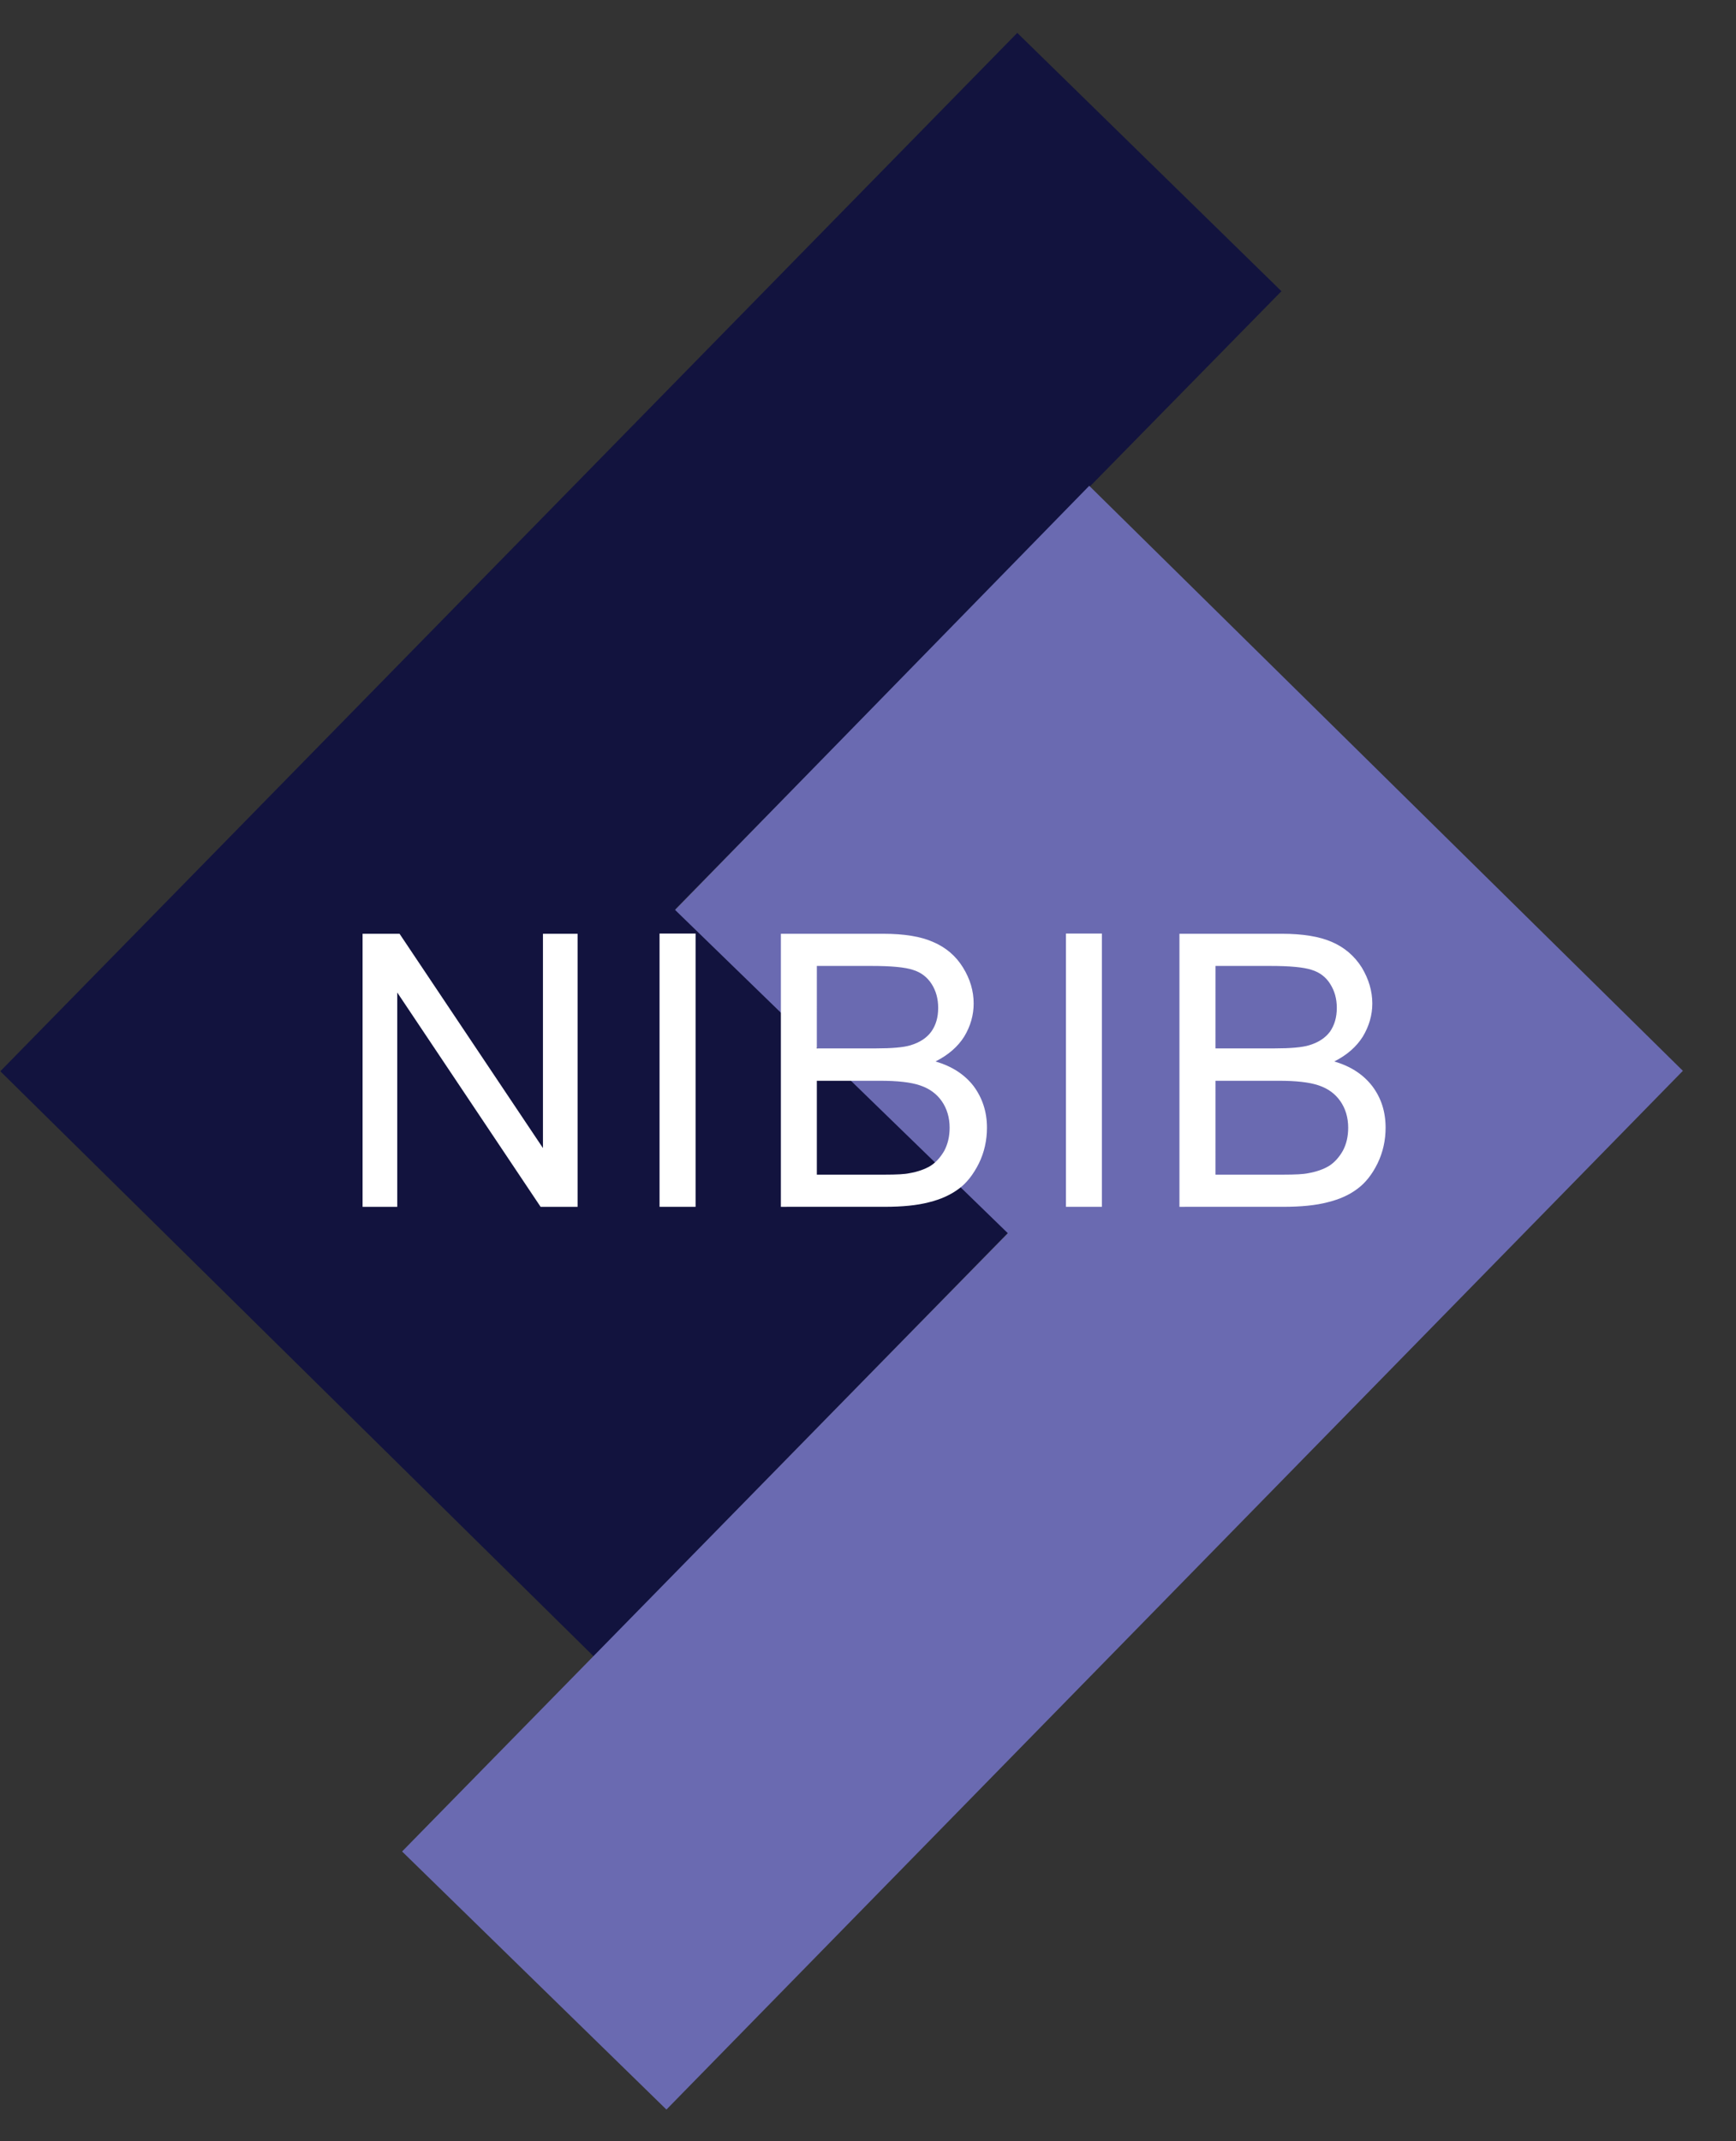 <?xml version="1.0" encoding="utf-8"?>
<!-- Generator: Adobe Illustrator 16.0.0, SVG Export Plug-In . SVG Version: 6.00 Build 0)  -->
<!DOCTYPE svg PUBLIC "-//W3C//DTD SVG 1.1//EN" "http://www.w3.org/Graphics/SVG/1.1/DTD/svg11.dtd">
<svg version="1.1" id="Layer_1" xmlns="http://www.w3.org/2000/svg" xmlns:xlink="http://www.w3.org/1999/xlink" x="0px" y="0px"
	 width="189px" height="233px" viewBox="0 0 189 233" enable-background="new 0 0 189 233" xml:space="preserve">
<rect x="0" y="0" width="189" height="233" fill="#333333" stroke="none"/>
<polyline fill="#12133E" points="139.511,31.691 110.752,3.579 0.034,116.583 64.642,180.267 109.743,134.14 73.53,98.928 "/>
<polyline fill="#6A6AB1" points="43.776,201.491 72.555,229.578 183.216,116.535 118.586,52.868 73.493,99.021 109.725,134.208 "/>
<polyline fill="#FFFFFF" points="39.474,131.335 39.474,101.621 43.5,101.621 59.112,124.943 59.112,101.621 62.883,101.621 
	62.883,131.335 58.855,131.335 43.249,108.013 43.249,131.335 "/>
<rect x="71.805" y="101.596" fill="#FFFFFF" width="3.924" height="29.739"/>
<path fill="#FFFFFF" d="M85.015,131.335V101.62h11.136c2.271,0,4.106,0.292,5.454,0.9c1.377,0.588,2.459,1.515,3.23,2.759
	c0.786,1.265,1.168,2.577,1.168,3.933c0,1.262-0.346,2.463-1.024,3.59c-0.695,1.109-1.74,2.012-3.132,2.715
	c1.798,0.519,3.183,1.424,4.156,2.689c0.951,1.291,1.449,2.779,1.449,4.521c0,1.376-0.295,2.688-0.879,3.882
	c-0.605,1.201-1.32,2.126-2.182,2.759c-0.879,0.66-1.961,1.153-3.258,1.472c-1.3,0.339-2.895,0.493-4.798,0.493 M88.93,114.094
	h6.433c1.739,0,3.007-0.11,3.757-0.338c1.005-0.298,1.759-0.793,2.257-1.467c0.508-0.708,0.763-1.562,0.763-2.604
	c0-0.994-0.238-1.854-0.713-2.599c-0.475-0.744-1.153-1.266-2.033-1.536c-0.879-0.292-2.379-0.429-4.527-0.429h-5.935L88.93,114.094
	L88.93,114.094L88.93,114.094z M88.93,127.833h7.405c1.28,0,2.16-0.044,2.672-0.156c0.916-0.159,1.67-0.427,2.29-0.794
	c0.605-0.384,1.1-0.945,1.507-1.647c0.382-0.721,0.583-1.561,0.583-2.506c0-1.109-0.292-2.085-0.857-2.895
	c-0.57-0.815-1.359-1.378-2.369-1.716c-1.006-0.343-2.452-0.502-4.358-0.502h-6.872v10.218H88.93V127.833L88.93,127.833z"/>
<rect x="116.048" y="101.596" fill="#FFFFFF" width="3.915" height="29.739"/>
<path fill="#FFFFFF" d="M128.407,131.335V101.62h11.141c2.271,0,4.102,0.292,5.476,0.9c1.355,0.588,2.438,1.515,3.227,2.759
	c0.764,1.265,1.154,2.577,1.154,3.933c0,1.262-0.354,2.463-1.028,3.59c-0.696,1.109-1.719,2.012-3.115,2.715
	c1.795,0.519,3.168,1.424,4.143,2.689c0.97,1.291,1.446,2.779,1.446,4.521c0,1.376-0.292,2.688-0.875,3.882
	c-0.588,1.201-1.323,2.126-2.185,2.759c-0.857,0.66-1.957,1.153-3.258,1.472c-1.298,0.339-2.895,0.493-4.802,0.493 M132.329,114.094
	h6.433c1.738,0,3.002-0.11,3.752-0.338c1.01-0.298,1.764-0.793,2.272-1.467c0.494-0.708,0.753-1.562,0.753-2.604
	c0-0.994-0.242-1.854-0.717-2.599c-0.458-0.744-1.136-1.266-2.016-1.536c-0.879-0.292-2.396-0.429-4.524-0.429h-5.952
	L132.329,114.094L132.329,114.094z M132.329,127.833h7.398c1.283,0,2.181-0.044,2.697-0.156c0.895-0.159,1.666-0.427,2.272-0.794
	c0.602-0.384,1.1-0.945,1.5-1.647c0.389-0.721,0.583-1.561,0.583-2.506c0-1.109-0.292-2.085-0.857-2.895
	c-0.569-0.815-1.352-1.378-2.361-1.716c-1.01-0.343-2.456-0.502-4.341-0.502h-6.89L132.329,127.833L132.329,127.833z"/>
</svg>
